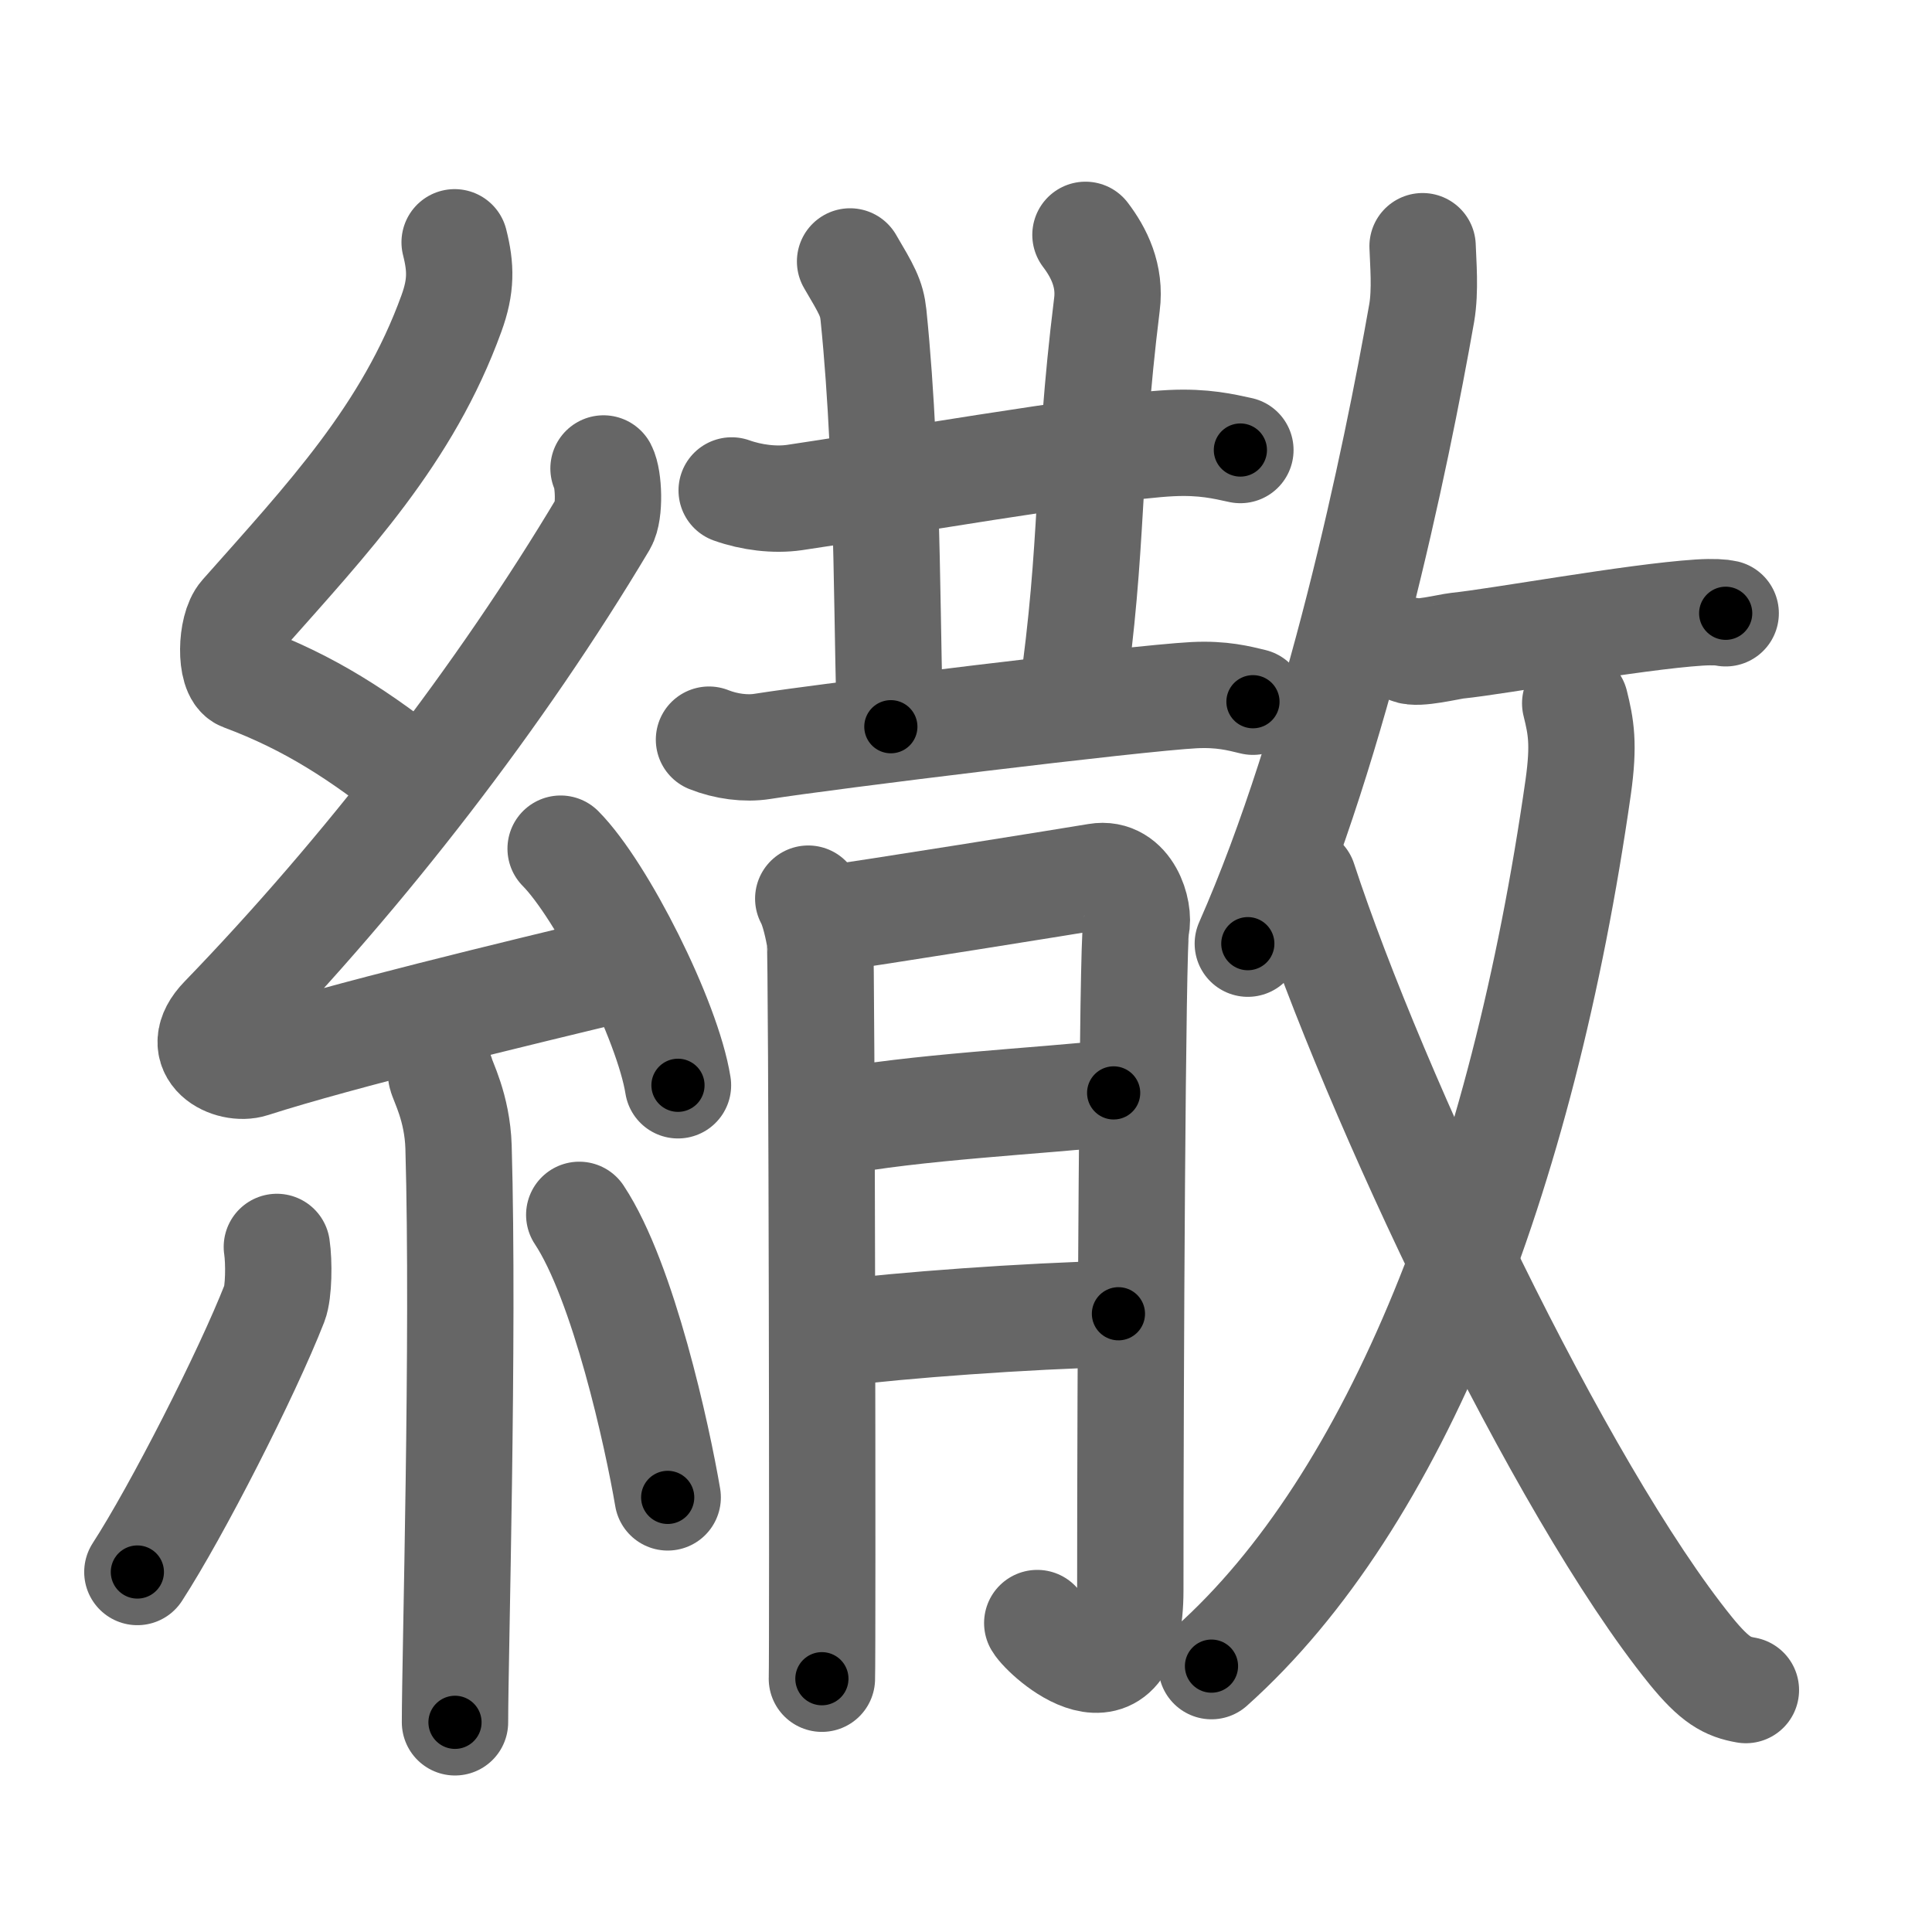 <svg xmlns="http://www.w3.org/2000/svg" viewBox="0 0 109 109" id="7e56"><g fill="none" stroke="#666" stroke-width="6" stroke-linecap="round" stroke-linejoin="round"><g><g><path d="M25.65,13.67c0.36,1.42,0.38,2.47-0.18,4.01C23,24.5,18.5,29.25,13.68,34.69c-0.67,0.75-0.72,3.27,0,3.54c3.81,1.42,6.64,3.28,9.91,5.88" /><path d="M34.05,26.43c0.3,0.58,0.37,2.46,0,3.09c-5.8,9.73-13.49,19.68-21.48,27.94c-1.83,1.89,0.46,2.98,1.65,2.59c5-1.61,14.87-3.99,21.29-5.53" /><path d="M31.63,47.88c2.34,2.36,6.04,9.69,6.62,13.35" /><path d="M24.89,60.62c0.07,0.36,0.91,1.85,0.98,4.09c0.31,10.79-0.2,28.79-0.2,32.46" /><path d="M15.62,70.35c0.13,0.86,0.11,2.55-0.13,3.17c-1.57,4.01-5.51,11.73-7.74,15.17" /><path d="M32.68,68.54c2.5,3.77,4.41,12.52,4.99,15.94" /></g><g><g><path d="M41.28,27.67c1.12,0.4,2.43,0.56,3.54,0.4c4.23-0.61,17.39-2.89,21.25-3.07c1.86-0.09,2.98,0.19,3.91,0.39" /><path d="M47.96,14.75c0.93,1.58,1.22,2.06,1.32,3.02C50.21,26.85,50,37.7,50.26,41" /><path d="M61.24,13.25c0.76,1,1.42,2.31,1.21,3.93c-1.18,9.55-0.71,13.33-2,22.32" /><path d="M40,41.73c0.95,0.38,2.07,0.53,3.01,0.38c3.6-0.57,21.07-2.72,24.35-2.89c1.58-0.08,2.54,0.18,3.33,0.37" /><g><path d="M45.6,50.7c0.33,0.6,0.55,1.7,0.66,2.3c0.11,0.6,0.16,40.37,0.11,41.71" /><path d="M46.93,51.8c1.32-0.15,13.98-2.18,14.96-2.35c1.77-0.3,2.43,1.95,2.21,2.85c-0.21,0.87-0.33,25.26-0.33,37.42c0,7.03-4.81,2.6-5.25,1.85" /><path d="M46.93,63.36c4.53-0.9,11.92-1.25,15.9-1.7" /><path d="M47.26,75.22c3.53-0.45,10.49-0.97,15.84-1.1" /></g></g><g><g><path d="M80.26,13.89c0.03,0.94,0.17,2.48-0.05,3.77c-1.46,8.28-4.75,24.12-9.81,35.58" /><path d="M79.49,36.7c0.45,0.23,2.27-0.22,2.72-0.27c2.36-0.24,9.95-1.63,13.65-1.87c0.8-0.05,1.29-0.01,1.5,0.04" /></g><g><g><path d="M88.87,39.68c0.33,1.33,0.51,2.29,0.17,4.72C85.88,66.54,78.75,84.7,68.35,94" /></g><path d="M73.54,49.65C77.5,61.75,88,84,95.39,93.13c1.36,1.67,2.07,2.04,3.11,2.22" /></g></g></g></g></g><g fill="none" stroke="#000" stroke-width="3" stroke-linecap="round" stroke-linejoin="round"><path d="M25.65,13.67c0.36,1.42,0.38,2.47-0.18,4.01C23,24.5,18.5,29.25,13.68,34.69c-0.67,0.75-0.72,3.27,0,3.54c3.81,1.42,6.64,3.28,9.91,5.88" stroke-dasharray="40.309" stroke-dashoffset="40.309"><animate attributeName="stroke-dashoffset" values="40.309;40.309;0" dur="0.403s" fill="freeze" begin="0s;7e56.click" /></path><path d="M34.05,26.43c0.3,0.58,0.37,2.46,0,3.09c-5.8,9.73-13.49,19.68-21.48,27.94c-1.83,1.89,0.46,2.98,1.65,2.59c5-1.61,14.87-3.99,21.29-5.53" stroke-dasharray="65.026" stroke-dashoffset="65.026"><animate attributeName="stroke-dashoffset" values="65.026" fill="freeze" begin="7e56.click" /><animate attributeName="stroke-dashoffset" values="65.026;65.026;0" keyTimes="0;0.452;1" dur="0.892s" fill="freeze" begin="0s;7e56.click" /></path><path d="M31.63,47.88c2.34,2.36,6.04,9.69,6.62,13.35" stroke-dasharray="15.038" stroke-dashoffset="15.038"><animate attributeName="stroke-dashoffset" values="15.038" fill="freeze" begin="7e56.click" /><animate attributeName="stroke-dashoffset" values="15.038;15.038;0" keyTimes="0;0.856;1" dur="1.042s" fill="freeze" begin="0s;7e56.click" /></path><path d="M24.89,60.62c0.07,0.36,0.91,1.85,0.98,4.09c0.31,10.79-0.2,28.79-0.2,32.46" stroke-dasharray="36.694" stroke-dashoffset="36.694"><animate attributeName="stroke-dashoffset" values="36.694" fill="freeze" begin="7e56.click" /><animate attributeName="stroke-dashoffset" values="36.694;36.694;0" keyTimes="0;0.74;1" dur="1.409s" fill="freeze" begin="0s;7e56.click" /></path><path d="M15.62,70.35c0.13,0.86,0.11,2.55-0.13,3.17c-1.57,4.01-5.51,11.73-7.74,15.17" stroke-dasharray="20.242" stroke-dashoffset="20.242"><animate attributeName="stroke-dashoffset" values="20.242" fill="freeze" begin="7e56.click" /><animate attributeName="stroke-dashoffset" values="20.242;20.242;0" keyTimes="0;0.875;1" dur="1.611s" fill="freeze" begin="0s;7e56.click" /></path><path d="M32.68,68.54c2.5,3.77,4.41,12.52,4.99,15.94" stroke-dasharray="16.787" stroke-dashoffset="16.787"><animate attributeName="stroke-dashoffset" values="16.787" fill="freeze" begin="7e56.click" /><animate attributeName="stroke-dashoffset" values="16.787;16.787;0" keyTimes="0;0.906;1" dur="1.779s" fill="freeze" begin="0s;7e56.click" /></path><path d="M41.28,27.67c1.12,0.4,2.43,0.56,3.54,0.4c4.23-0.61,17.39-2.89,21.25-3.07c1.86-0.09,2.98,0.19,3.91,0.39" stroke-dasharray="29.016" stroke-dashoffset="29.016"><animate attributeName="stroke-dashoffset" values="29.016" fill="freeze" begin="7e56.click" /><animate attributeName="stroke-dashoffset" values="29.016;29.016;0" keyTimes="0;0.86;1" dur="2.069s" fill="freeze" begin="0s;7e56.click" /></path><path d="M47.96,14.75c0.93,1.58,1.22,2.06,1.32,3.02C50.21,26.85,50,37.7,50.26,41" stroke-dasharray="26.585" stroke-dashoffset="26.585"><animate attributeName="stroke-dashoffset" values="26.585" fill="freeze" begin="7e56.click" /><animate attributeName="stroke-dashoffset" values="26.585;26.585;0" keyTimes="0;0.886;1" dur="2.335s" fill="freeze" begin="0s;7e56.click" /></path><path d="M61.24,13.25c0.76,1,1.42,2.31,1.21,3.93c-1.18,9.55-0.71,13.33-2,22.32" stroke-dasharray="26.642" stroke-dashoffset="26.642"><animate attributeName="stroke-dashoffset" values="26.642" fill="freeze" begin="7e56.click" /><animate attributeName="stroke-dashoffset" values="26.642;26.642;0" keyTimes="0;0.898;1" dur="2.601s" fill="freeze" begin="0s;7e56.click" /></path><path d="M40,41.73c0.95,0.38,2.07,0.53,3.01,0.38c3.6-0.57,21.07-2.72,24.35-2.89c1.58-0.08,2.54,0.18,3.33,0.37" stroke-dasharray="30.958" stroke-dashoffset="30.958"><animate attributeName="stroke-dashoffset" values="30.958" fill="freeze" begin="7e56.click" /><animate attributeName="stroke-dashoffset" values="30.958;30.958;0" keyTimes="0;0.894;1" dur="2.911s" fill="freeze" begin="0s;7e56.click" /></path><path d="M45.6,50.7c0.33,0.6,0.55,1.7,0.66,2.3c0.11,0.6,0.16,40.37,0.11,41.71" stroke-dasharray="44.113" stroke-dashoffset="44.113"><animate attributeName="stroke-dashoffset" values="44.113" fill="freeze" begin="7e56.click" /><animate attributeName="stroke-dashoffset" values="44.113;44.113;0" keyTimes="0;0.868;1" dur="3.352s" fill="freeze" begin="0s;7e56.click" /></path><path d="M46.93,51.8c1.32-0.15,13.98-2.18,14.96-2.35c1.77-0.3,2.43,1.95,2.21,2.85c-0.21,0.87-0.33,25.26-0.33,37.42c0,7.03-4.81,2.6-5.25,1.85" stroke-dasharray="65.628" stroke-dashoffset="65.628"><animate attributeName="stroke-dashoffset" values="65.628" fill="freeze" begin="7e56.click" /><animate attributeName="stroke-dashoffset" values="65.628;65.628;0" keyTimes="0;0.872;1" dur="3.845s" fill="freeze" begin="0s;7e56.click" /></path><path d="M46.93,63.36c4.53-0.9,11.92-1.25,15.9-1.7" stroke-dasharray="15.998" stroke-dashoffset="15.998"><animate attributeName="stroke-dashoffset" values="15.998" fill="freeze" begin="7e56.click" /><animate attributeName="stroke-dashoffset" values="15.998;15.998;0" keyTimes="0;0.96;1" dur="4.005s" fill="freeze" begin="0s;7e56.click" /></path><path d="M47.26,75.22c3.53-0.45,10.49-0.97,15.84-1.1" stroke-dasharray="15.884" stroke-dashoffset="15.884"><animate attributeName="stroke-dashoffset" values="15.884" fill="freeze" begin="7e56.click" /><animate attributeName="stroke-dashoffset" values="15.884;15.884;0" keyTimes="0;0.962;1" dur="4.164s" fill="freeze" begin="0s;7e56.click" /></path><path d="M80.26,13.89c0.03,0.94,0.17,2.48-0.05,3.77c-1.46,8.28-4.75,24.12-9.81,35.58" stroke-dasharray="40.765" stroke-dashoffset="40.765"><animate attributeName="stroke-dashoffset" values="40.765" fill="freeze" begin="7e56.click" /><animate attributeName="stroke-dashoffset" values="40.765;40.765;0" keyTimes="0;0.911;1" dur="4.572s" fill="freeze" begin="0s;7e56.click" /></path><path d="M79.49,36.7c0.45,0.23,2.27-0.22,2.72-0.27c2.36-0.24,9.95-1.63,13.65-1.87c0.8-0.05,1.29-0.01,1.5,0.04" stroke-dasharray="18.041" stroke-dashoffset="18.041"><animate attributeName="stroke-dashoffset" values="18.041" fill="freeze" begin="7e56.click" /><animate attributeName="stroke-dashoffset" values="18.041;18.041;0" keyTimes="0;0.962;1" dur="4.752s" fill="freeze" begin="0s;7e56.click" /></path><path d="M88.87,39.68c0.33,1.33,0.51,2.29,0.17,4.72C85.88,66.54,78.75,84.7,68.35,94" stroke-dasharray="59.493" stroke-dashoffset="59.493"><animate attributeName="stroke-dashoffset" values="59.493" fill="freeze" begin="7e56.click" /><animate attributeName="stroke-dashoffset" values="59.493;59.493;0" keyTimes="0;0.889;1" dur="5.347s" fill="freeze" begin="0s;7e56.click" /></path><path d="M73.54,49.65C77.5,61.75,88,84,95.39,93.13c1.36,1.67,2.07,2.04,3.11,2.22" stroke-dasharray="52.756" stroke-dashoffset="52.756"><animate attributeName="stroke-dashoffset" values="52.756" fill="freeze" begin="7e56.click" /><animate attributeName="stroke-dashoffset" values="52.756;52.756;0" keyTimes="0;0.91;1" dur="5.875s" fill="freeze" begin="0s;7e56.click" /></path></g></svg>